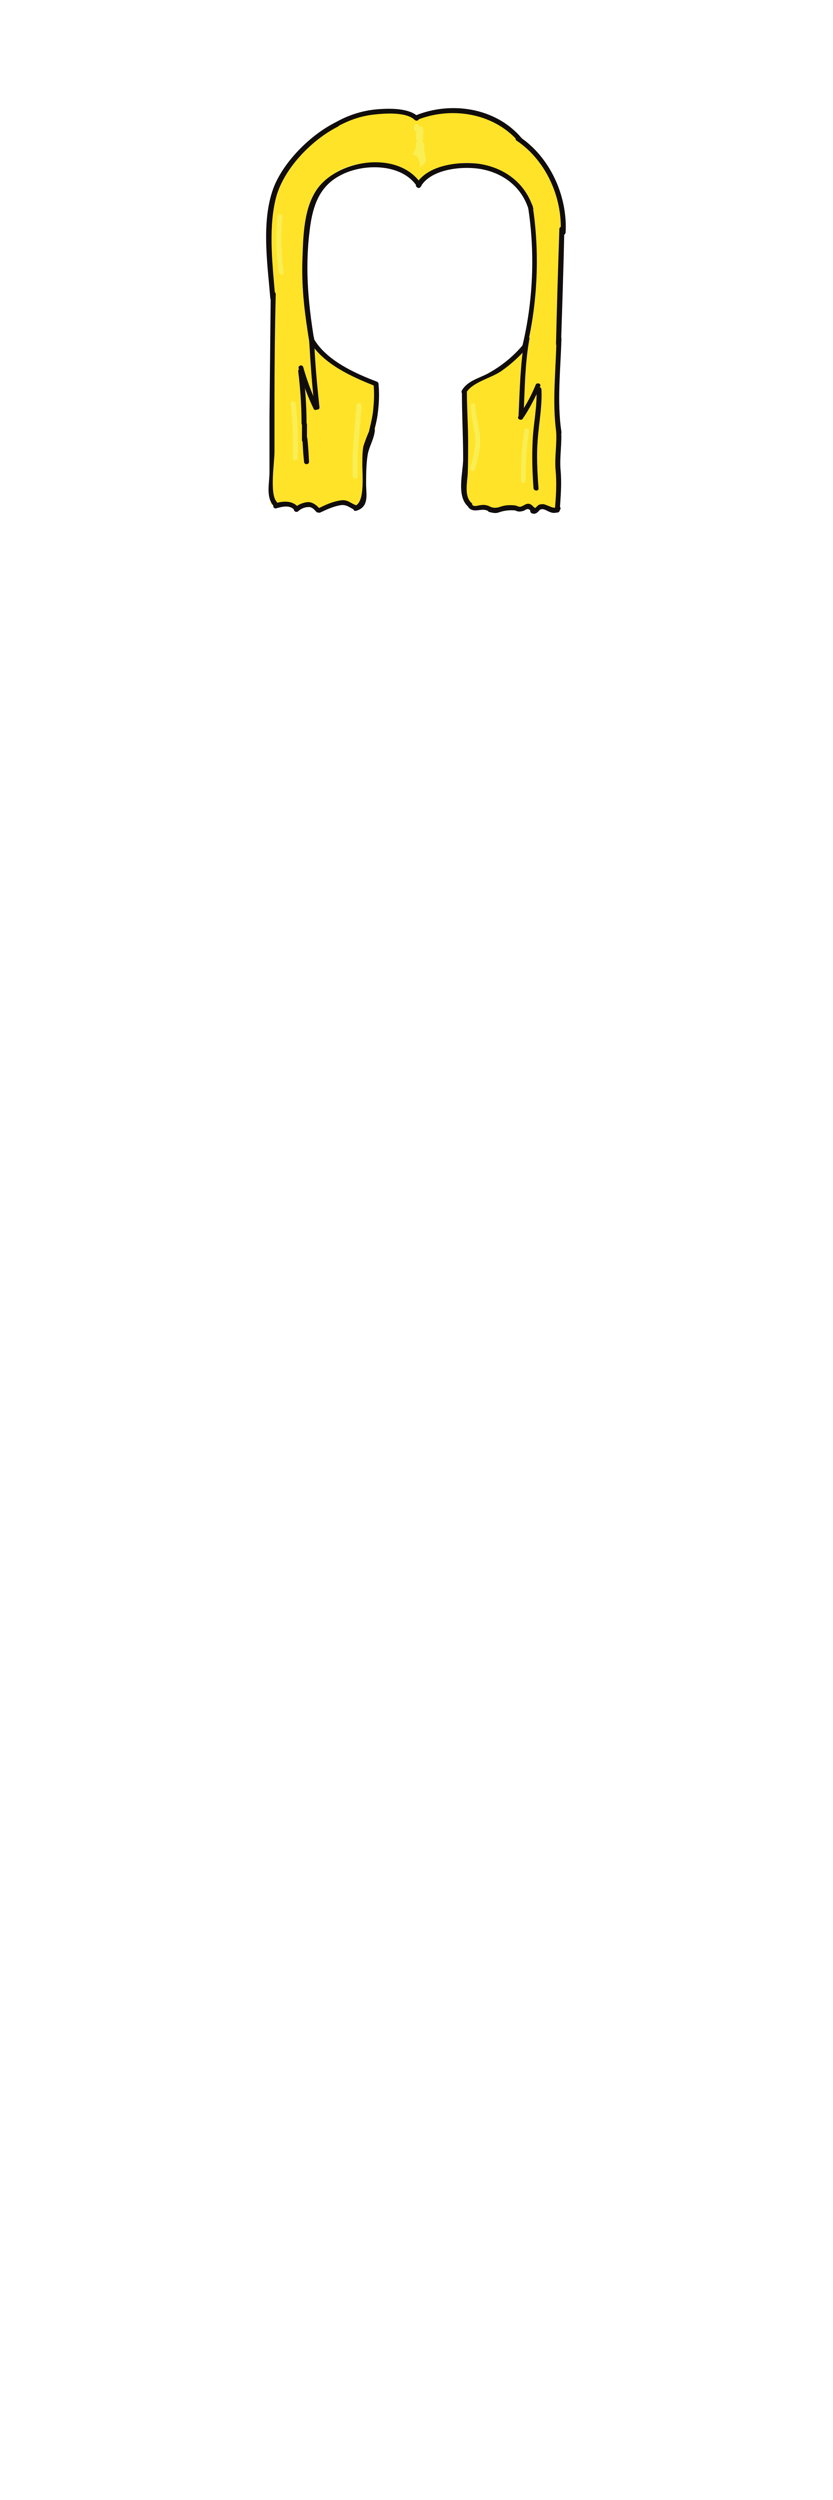 <?xml version="1.0" encoding="utf-8"?>
<!-- Generator: Adobe Illustrator 21.0.2, SVG Export Plug-In . SVG Version: 6.00 Build 0)  -->
<svg version="1.1" id="Layer_1" xmlns="http://www.w3.org/2000/svg" xmlns:xlink="http://www.w3.org/1999/xlink" x="0px" y="0px"
	 viewBox="0 0 200 600" style="enable-background:new 0 0 200 600;" xml:space="preserve">
<style type="text/css">
	.st0{fill:#F9EE53;}
	.st1{fill:#603015;}
	.st2{fill:#FFE329;}
	.st3{fill:#100D0C;}
</style>
<g>
	<g>
		<g>
			<path class="st0" d="M73.9,87.5c-0.4-3.1-0.8-6.1-1.3-9.2c-0.1-0.8-1.3-0.4-1.1,0.3c0.4,3.1,0.8,6.1,1.3,9.2
				C72.9,88.6,74,88.2,73.9,87.5L73.9,87.5z"/>
		</g>
	</g>
	<g>
		<g>
			<path class="st0" d="M69.1,118.1c-2.1-1.8-0.9-6.9-1-9.4c-0.1-2.6-0.5-5.2-0.8-7.8c-0.1-0.7-1.3-0.8-1.2,0
				c0.5,3.9,1,7.8,0.9,11.8c-0.1,2.4-0.6,4.6,1.3,6.3C68.9,119.4,69.7,118.6,69.1,118.1L69.1,118.1z"/>
		</g>
	</g>
	<g>
		<g>
			<path class="st0" d="M76,112.8c-0.1-1.7,0.3-3.5,0.2-5.3c-0.1-1.7-0.4-3.3-0.9-4.9c-0.2-0.7-1.4-0.4-1.1,0.3
				c0.5,1.7,0.9,3.5,0.9,5.3c0,1.5-0.4,3-0.2,4.6C74.8,113.6,76,113.6,76,112.8L76,112.8z"/>
		</g>
	</g>
	<g>
		<g>
			<path class="st0" d="M86.4,118.8c-1.1-6.5-1.5-13.1,0.9-19.4c0.3-0.7-0.9-1-1.1-0.3c-2.5,6.5-2,13.3-0.9,20
				C85.4,119.9,86.6,119.6,86.4,118.8L86.4,118.8z"/>
		</g>
	</g>
	<g>
		<g>
			<path class="st0" d="M73.8,86c-1.8-4-1.6-8.3-1.4-12.5c0-0.8-1.2-0.8-1.2,0c-0.2,4.5-0.3,8.9,1.6,13.1
				C73.1,87.3,74.1,86.7,73.8,86L73.8,86z"/>
		</g>
	</g>
	<g>
		<g>
			<path class="st0" d="M127,86.2c-0.3,1.6-0.4,3.2-0.5,4.8c0,0.8,1.2,0.8,1.2,0c0-1.5,0.2-3,0.4-4.5
				C128.2,85.7,127.1,85.4,127,86.2L127,86.2z"/>
		</g>
	</g>
	<g>
		<g>
			<path class="st0" d="M121.6,90.8c0,1.6,0.1,3.2,0.1,4.8c0,0.8,1.2,0.8,1.2,0c0-1.6-0.1-3.2-0.1-4.8
				C122.7,90.1,121.6,90.1,121.6,90.8L121.6,90.8z"/>
		</g>
	</g>
	<g>
		<g>
			<path class="st0" d="M76.4,106.3c0.2-1.5,0.1-3-0.2-4.5c-0.2-0.7-1.3-0.4-1.1,0.3c0.3,1.4,0.3,2.8,0.2,4.2
				C75.1,107,76.3,107,76.4,106.3L76.4,106.3z"/>
		</g>
	</g>
	<g>
		<g>
			<path class="st0" d="M78.6,96c-0.1-1.5-0.2-3-0.3-4.5c-0.1-0.8-1.2-0.8-1.2,0c0.1,1.5,0.2,3,0.3,4.5C77.5,96.8,78.7,96.8,78.6,96
				L78.6,96z"/>
		</g>
	</g>
	<g>
		<g>
			<path class="st0" d="M127.2,41.9c2.1,2.4,4.3,4.9,4.5,8.3c0,0.8,1.2,0.8,1.2,0c-0.2-3.7-2.5-6.5-4.8-9.1
				C127.5,40.5,126.7,41.3,127.2,41.9L127.2,41.9z"/>
		</g>
	</g>
	<g>
		<g>
			<path class="st0" d="M78.9,36.7c2.9-4,7.4-6.2,12.3-5.9c0.8,0,0.8-1.2,0-1.2c-5.3-0.3-10.3,2.2-13.4,6.5
				C77.4,36.8,78.4,37.3,78.9,36.7L78.9,36.7z"/>
		</g>
	</g>
	<g>
		<g>
			<path class="st0" d="M131.1,72.6c0.8-3.8,1.1-7.6,0.7-11.5c-0.1-0.8-1.3-0.8-1.2,0c0.4,3.8,0.1,7.5-0.7,11.2
				C129.8,73.1,131,73.4,131.1,72.6L131.1,72.6z"/>
		</g>
	</g>
	<g>
		<g id="XMLID_2_">
			<g>
				<path class="st1" d="M84.6,121.8c-0.5-0.2-0.9-0.5-1.3-0.8c-0.1-0.1-0.1-0.1-0.2-0.2c0.7,0.5,1.6,0.9,2.5,1.1
					C85.3,121.9,84.9,121.9,84.6,121.8z"/>
				<path class="st2" d="M65.4,80.3c-0.2-5.8-0.4-11.7-0.6-17.5c-0.1-3.5-0.2-7,0.1-10.4c0.2-2.5,0.7-5,1.6-7.4
					c0.7-1.8,1.7-3.4,2.8-4.9c3.4-4.9,7.9-9.2,13.4-11.6c5.4-2.4,11.8-2.8,17.2-0.4c5.4-2.4,11.8-2,17.2,0.4
					c5.5,2.4,10,6.7,13.4,11.6c1.1,1.6,2.1,3.2,2.8,4.9c0.9,2.3,1.4,4.8,1.6,7.4c0.3,3.5,0.2,6.9,0.1,10.4
					c-0.2,6.4-0.4,12.9-0.6,19.3h-0.1c-0.2,4.5-0.2,9-0.2,13.5c0.1,8.8,0.1,17.7,0.1,26.5h-0.1c0,0.3-0.5,0.4-0.9,0.4
					c-0.8-0.1-1.5-0.2-2.2-0.6c-0.2-0.1-0.4-0.2-0.7-0.3c-0.4-0.1-0.9,0.2-1.3,0.4c-0.4,0.2-1,0.3-1.3-0.1l-1.8,0
					c-0.3,0.1-0.6,0.2-0.9,0.3c-0.7,0.2-1.4,0.2-2.1,0l-0.8,0.1c-1.4,0-2.8-0.1-4.2-0.2l-1.2,0c-0.3-0.1-0.8-0.1-1.2-0.1
					c-0.9,0-1.8-0.3-2.5-1l-0.6-0.1c-0.6-0.3-1-0.8-1.2-1.5l0.3-0.2c-0.2-0.3-0.1-0.8-0.1-1.2c0.5-4.8,0.4-9.7-0.3-14.4l0.1,0
					c-0.3-1.8-0.2-3.7-0.1-5.6c0.1-1.4,0.1-2.7,0.2-4.1l0.2,0c0.1-0.4,0.3-0.9,0.7-1.2c0.5-0.4,1.2-0.7,1.8-0.9c4.8-1.8,9-5,12-9.1
					l0.2,0c0.2-1.2,0.3-2.5,0.5-3.7c0.4-2.6,0.9-5.1,1.2-7.7c0.7-5.9,0.4-11.9-0.2-17.9c-0.2-1.9-0.4-3.8-1.1-5.5
					c-0.7-1.8-2-3.4-3.5-4.7c-3.1-2.7-7.2-4.2-11.2-4.1c-4.1,0.1-8.1,1.7-11.1,4.5h-0.3c-3-2.8-7-4.4-11.1-4.5
					c-4.1-0.1-8.2,1.4-11.2,4.1c-1.5,1.3-2.8,2.9-3.5,4.7c-0.7,1.7-0.9,3.6-1.1,5.5c-0.6,5.9-0.9,11.9-0.2,17.9
					c0.3,2.6,0.8,5.1,1.2,7.7c0.1,0.8,0.3,1.7,0.4,2.5c3.6,4.6,8.5,8.1,13.9,10.3c0.4,0.2,0.9,0.3,1.2,0.7c0.1,0.1,0.1,0.1,0.2,0.2
					l-0.1,0.1c0.5,3.4,0.5,7-0.2,10.4c-0.1,0.6-0.3,1.3-0.6,1.8c-0.3,0.5-0.9,0.9-1.6,0.9l-0.3,0.4c-0.3,3.4,0.4,6.9,0.1,10.3
					c-0.1,0.7-0.1,1.4-0.2,2c-0.1,0.7-0.2,1.4-0.3,2.1c0,0.1-0.1,0.3-0.2,0.4c-0.1,0.1-0.3,0-0.4,0.1c-0.2,0-0.4,0.2-0.5,0.4
					c-0.2,0.2-0.4,0.2-0.6,0.3c-0.9-0.2-1.8-0.6-2.5-1.1c0.1,0.1,0.1,0.1,0.2,0.2l0,0c-0.9-0.4-1.9-0.4-2.7,0l0,0.1
					c-1.3,0.7-2.8,1.3-4.2,1l0.1-0.3c-1.2-0.8-2.8-1-4.1-0.3c-0.6,0.3-1.3,0.8-1.8,0.4l0,0c-0.8-0.7-2-1-3.1-0.8
					c-0.4,0.1-0.8,0.3-1.3,0.3c-0.4,0-0.9-0.2-1-0.7l0-0.2c0-8.9-0.1-17.8-0.1-26.7c0-4.5,0-9,0.2-13.5H65.4z"/>
			</g>
			<g>
			</g>
		</g>
		<g>
			<g>
				<path class="st3" d="M66.4,120.4c-1.7-1.9-0.5-9.4-0.5-11.9c0-4.2,0-8.4,0-12.6c0-8.4,0.1-16.8,0.3-25.3c0-0.8-1.2-0.8-1.2,0
					c-0.1,9.7-0.2,19.4-0.3,29.2c0,4.5,0,9.1,0,13.6c0,2.5-0.9,5.8,0.9,7.9C66,121.8,66.9,121,66.4,120.4L66.4,120.4z"/>
			</g>
		</g>
		<g>
			<g>
				<path class="st3" d="M66.1,71.6c-0.6-7.5-1.7-16,0-23.5c1.6-7.2,8.5-14.4,15-17.7c0.7-0.3,0.1-1.4-0.6-1
					c-5.8,2.9-12,9-14.6,15.1c-3.3,8.1-1.7,18.6-1,27.1C65,72.4,66.2,72.4,66.1,71.6L66.1,71.6z"/>
			</g>
		</g>
		<g>
			<g>
				<path class="st3" d="M80.1,30.9c3-1.8,6.1-3,9.6-3.4c2.7-0.3,7.8-0.7,9.9,1.3c0.6,0.5,1.4-0.3,0.8-0.8c-2.2-2.1-6.8-2-9.5-1.8
					c-4.1,0.3-7.9,1.6-11.4,3.8C78.8,30.3,79.4,31.3,80.1,30.9L80.1,30.9z"/>
			</g>
		</g>
		<g>
			<g>
				<path class="st3" d="M100.1,28.8c8.2-3.3,18.4-1.7,24.3,5.1c0.5,0.6,1.3-0.3,0.8-0.8c-6.1-7.2-16.8-8.9-25.4-5.4
					C99.1,28,99.4,29.1,100.1,28.8L100.1,28.8z"/>
			</g>
		</g>
		<g>
			<g>
				<path class="st3" d="M66.3,122c1.5-0.4,3.2-0.9,4.4,0.4c0.5,0.6,1.3-0.3,0.8-0.8c-1.5-1.6-3.7-1.3-5.5-0.8
					C65.3,121.1,65.6,122.2,66.3,122L66.3,122z"/>
			</g>
		</g>
		<g>
			<g>
				<path class="st3" d="M71.6,122.7c0.6-0.6,1.6-1,2.4-1c0.8-0.1,1.4,0.5,1.9,1.1c0.5,0.6,1.4-0.3,0.8-0.8
					c-0.8-0.8-1.6-1.5-2.8-1.5c-1.1,0.1-2.4,0.6-3.2,1.4C70.2,122.4,71,123.2,71.6,122.7L71.6,122.7z"/>
			</g>
		</g>
		<g>
			<g>
				<path class="st3" d="M76.9,123c1.5-0.7,3-1.4,4.6-1.7c1.7-0.4,2.4,0.6,3.8,1.1c0.7,0.2,1-0.9,0.3-1.1c-1.5-0.5-2.1-1.5-3.9-1.2
					c-1.9,0.3-3.7,1.1-5.4,2C75.6,122.3,76.2,123.3,76.9,123L76.9,123z"/>
			</g>
		</g>
		<g>
			<g>
				<path class="st3" d="M85.5,122.6c3-0.9,2.5-3.5,2.4-6.1c0-2.4,0-5.1,0.4-7.5c0.4-2,1.5-3.6,1.7-5.7c0.1-0.8-1.1-0.8-1.2,0
					c0.1-0.7-1.6,3.6-1.6,4.1c-0.2,1.2-0.2,2.5-0.2,3.7c-0.1,2.1,0.8,9.5-1.8,10.3C84.5,121.7,84.8,122.8,85.5,122.6L85.5,122.6z"/>
			</g>
		</g>
		<g>
			<g>
				<path class="st3" d="M89.6,104.3c0.4-1.7,0.9-3.3,1.1-5.1c0.3-2.3,0.4-4.5,0.2-6.8c-0.1-0.8-1.3-0.8-1.2,0c0.2,2,0.1,4-0.1,6
					c-0.2,2-0.7,3.7-1.1,5.6C88.3,104.7,89.4,105,89.6,104.3L89.6,104.3z"/>
			</g>
		</g>
		<g>
			<g>
				<path class="st3" d="M90.5,91.6c-5.3-2-12.1-5.1-15.1-10.2c-0.4-0.7-1.4-0.1-1,0.6c3.2,5.4,10.2,8.5,15.8,10.7
					C90.9,93.1,91.2,91.9,90.5,91.6L90.5,91.6z"/>
			</g>
		</g>
		<g>
			<g>
				<path class="st3" d="M125.7,82.6c-2.3,2.8-5.1,5.1-8.3,6.9c-2.3,1.3-5.1,1.8-6.5,4.2c-0.4,0.7,0.6,1.3,1,0.6
					c1.5-2.6,5.9-3.5,8.4-5.2c2.3-1.6,4.4-3.5,6.2-5.6C127,82.8,126.2,82,125.7,82.6L125.7,82.6z"/>
			</g>
		</g>
		<g>
			<g>
				<path class="st3" d="M113.2,120.7c-1.8-1.6-1-5-0.9-7c0.1-2.5,0.1-5,0.1-7.4c0-4.1-0.3-8.2-0.3-12.3c0-0.8-1.2-0.8-1.2,0
					c0,5.4,0.3,10.7,0.3,16.1c0,3.4-1.7,8.9,1.2,11.5C112.9,122,113.8,121.2,113.2,120.7L113.2,120.7z"/>
			</g>
		</g>
		<g>
			<g>
				<path class="st3" d="M112.5,121.8c0.4,0.5,1,0.7,1.6,0.7c1.1,0,2-0.4,3,0.1c0.7,0.3,1.3-0.7,0.6-1c-0.6-0.3-1.3-0.5-2-0.4
					c-0.8,0-1.8,0.6-2.4-0.1C112.8,120.4,112,121.2,112.5,121.8L112.5,121.8z"/>
			</g>
		</g>
		<g>
			<g>
				<path class="st3" d="M117.5,122.9c1,0.2,1.5,0.4,2.5,0c1.2-0.4,2.4-0.5,3.7-0.4c0.8,0.1,0.8-1.1,0-1.2c-1-0.1-1.9-0.1-2.8,0.1
					c-0.5,0.1-0.9,0.3-1.4,0.4c-0.6,0.1-1,0.1-1.6-0.1C117.1,121.6,116.8,122.7,117.5,122.9L117.5,122.9z"/>
			</g>
		</g>
		<g>
			<g>
				<path class="st3" d="M123.7,122.5c0.7,0.4,1.3,0.3,2,0.1c0.3-0.1,0.7-0.5,1.1-0.4c0.3,0,0.6,0.4,0.9,0.6c0.6,0.4,1.2-0.6,0.6-1
					c-0.5-0.4-0.8-0.9-1.5-0.9c-0.9,0-1.6,1.1-2.5,0.6C123.6,121.1,123,122.2,123.7,122.5L123.7,122.5z"/>
			</g>
		</g>
		<g>
			<g>
				<path class="st3" d="M127.7,123.2c0.5,0.2,1,0.1,1.4-0.3c0.4-0.3,0.4-0.7,1.1-0.7c0.5,0,1,0.3,1.4,0.5c1,0.5,2.1,0.7,2.9-0.4
					c0.4-0.6-0.6-1.2-1-0.6c-0.4,0.6-2.4-0.7-3.1-0.7c-0.4,0-0.7,0-1.1,0.2c-0.3,0.2-0.9,1-1.3,0.9
					C127.3,121.8,127,122.9,127.7,123.2L127.7,123.2z"/>
			</g>
		</g>
		<g>
			<g>
				<path class="st3" d="M134.4,122.5c0.2-3.3,0.5-6.3,0.2-9.6c-0.3-3.3,0.4-6.5,0.1-9.8c-0.1-0.8-1.3-0.8-1.2,0
					c0.3,3.3-0.4,6.5-0.1,9.8c0.3,3.2,0.1,6.3-0.2,9.6C133.1,123.2,134.3,123.2,134.4,122.5L134.4,122.5z"/>
			</g>
		</g>
		<g>
			<g>
				<path class="st3" d="M134.8,103.7c-1.1-7.2-0.2-15.1,0-22.4c0-0.8-1.2-0.8-1.2,0c-0.1,7.4-1.1,15.3,0,22.7
					C133.7,104.8,134.9,104.4,134.8,103.7L134.8,103.7z"/>
			</g>
		</g>
		<g>
			<g>
				<path class="st3" d="M134.7,82.5c0.3-9.2,0.6-18.3,0.8-27.5c0-0.8-1.2-0.8-1.2,0c-0.3,9.2-0.6,18.3-0.8,27.5
					C133.5,83.2,134.7,83.2,134.7,82.5L134.7,82.5z"/>
			</g>
		</g>
		<g>
			<g>
				<path class="st3" d="M124.1,33.8c7,4.7,11,13.7,10.5,22c0,0.8,1.1,0.8,1.2,0c0.5-8.7-3.7-18.1-11.1-23
					C124,32.4,123.4,33.4,124.1,33.8L124.1,33.8z"/>
			</g>
		</g>
		<g>
			<g>
				<path class="st3" d="M75.5,82c-1.6-9.7-2.4-18.7-0.9-28.5c0.8-4.9,2.5-9,7.1-11.4c5.3-2.9,14.7-3,18.4,2.6c0.4,0.6,1.5,0,1-0.6
					c-5.3-7.9-19.2-6-24.6,0.8c-3.7,4.7-3.7,12.1-3.9,17.8c-0.2,6.9,0.6,12.8,1.7,19.6C74.5,83.1,75.7,82.8,75.5,82L75.5,82z"/>
			</g>
		</g>
		<g>
			<g>
				<path class="st3" d="M101,44.8c2.5-4.4,10.6-5.1,15.1-4.1c5.1,1.1,9.2,4.4,10.8,9.5c0.2,0.7,1.4,0.4,1.1-0.3
					c-1.9-6-6.9-9.7-13.1-10.6c-4.8-0.6-12.3,0.3-15,4.9C99.6,44.9,100.7,45.5,101,44.8L101,44.8z"/>
			</g>
		</g>
		<g>
			<g>
				<path class="st3" d="M126.5,83.4c2.6-10.9,3.1-22.9,1.4-33.9c-0.1-0.8-1.3-0.4-1.1,0.3c1.7,10.9,1.2,22.6-1.4,33.3
					C125.2,83.8,126.3,84.1,126.5,83.4L126.5,83.4z"/>
			</g>
		</g>
		<g>
			<g>
				<path class="st3" d="M74.2,81.1c0.3,5.5,0.7,11.1,1.3,16.6c0.1,0.8,1.3,0.8,1.2,0c-0.6-5.5-1.1-11-1.3-16.6
					C75.3,80.3,74.1,80.3,74.2,81.1L74.2,81.1z"/>
			</g>
		</g>
		<g>
			<g>
				<path class="st3" d="M126,81.1c-1.1,6.2-1.2,12.5-1.5,18.7c0,0.8,1.2,0.8,1.2,0c0.3-6.1,0.3-12.4,1.4-18.4
					C127.3,80.6,126.1,80.3,126,81.1L126,81.1z"/>
			</g>
		</g>
		<g>
			<g>
				<path class="st3" d="M129.3,117.2c-0.3-3.9-0.5-7.8-0.2-11.7c0.3-4,1.1-8,0.9-12c0-0.8-1.2-0.8-1.2,0c0.2,4.1-0.7,8-0.9,12
					c-0.2,3.9-0.1,7.8,0.2,11.7C128.2,117.9,129.4,117.9,129.3,117.2L129.3,117.2z"/>
			</g>
		</g>
		<g>
			<g>
				<path class="st3" d="M76.3,97.5c-1.4-3-2.6-6.2-3.5-9.4c-0.2-0.7-1.3-0.4-1.1,0.3c0.9,3.3,2.1,6.6,3.6,9.7
					C75.6,98.8,76.6,98.2,76.3,97.5L76.3,97.5z"/>
			</g>
		</g>
		<g>
			<g>
				<path class="st0" d="M101.4,39.3c-0.2-1.3-0.8-2.3-1.6-3.2c-0.2,0.3-0.5,0.6-0.7,0.9c0.5,0.3,0.5,0.3,1.1,0.5
					c0.5,0.2,0.9-0.4,0.7-0.9c-0.2-0.3-0.4-0.6-0.6-1c-0.2,0.3-0.3,0.6-0.5,0.9c0.3,0,0.5,0.1,0.8,0.1c0.5,0.1,0.7-0.5,0.5-0.9
					c-0.2-0.5-0.4-0.9-0.7-1.4c-0.2,0.3-0.4,0.6-0.7,0.9c0.2,0,0.4,0.1,0.7,0.1c0.4,0.1,0.8-0.1,0.8-0.6c0-0.9-0.2-1.7-0.7-2.4
					c-0.1,0.3-0.1,0.5-0.2,0.8c1.1-0.6,0.7-2.2,0.2-3.1c-0.3-0.5-1.1-0.3-1.1,0.3c0,0.2,0,0.5,0,0.7c0,0.4,0.4,0.7,0.8,0.6
					c0.2-0.1,0.4-0.2,0.6-0.2c-0.2-0.1-0.5-0.3-0.7-0.4c-0.1,0.6-0.1,1.1-0.2,1.7c-0.1,0.3-0.1,0.7,0.2,0.8c0.3,0.2,0.5,0.2,0.8,0.1
					c-0.2-0.2-0.5-0.5-0.7-0.7c-0.1,0.6-0.2,1.1-0.3,1.7c-0.1,0.4,0.2,0.8,0.6,0.8c0.2,0,0.3,0,0.5,0c-0.2-0.3-0.4-0.5-0.6-0.8
					c-0.1,0.6-0.2,1.2-0.1,1.8c0.1,0.5,0.8,1.9,0.4,2.3c0.3,0.1,0.7,0.2,1,0.3c-0.2-1.3,0.2-2.2,0.2-3.4c0-0.3,0-0.4-0.1-0.7
					c0-0.2-0.3-0.3-0.3-0.5c-0.1-0.6,0.1-1.4,0.1-2.1c0.1-0.8-1.1-0.8-1.2,0c-0.1,0.7-0.3,1.6-0.1,2.3c0.1,0.2,0.3,0.5,0.4,0.6
					c0.1,0.6-0.2,1.3-0.2,1.9c-0.1,0.7,0,1.4,0.2,2.1c0.1,0.4,0.7,0.6,1,0.3c1.3-1.3-0.2-3,0.1-4.6c0.1-0.4-0.2-0.8-0.6-0.8
					c-0.2,0-0.3,0-0.5,0c0.2,0.3,0.4,0.5,0.6,0.8c0.1-0.6,0.2-1.1,0.3-1.7c0.1-0.4-0.3-0.9-0.7-0.7c0,0,0,0,0.1,0
					c0.1,0.3,0.1,0.5,0.2,0.8c0.5-0.9,0.6-1.6,0.3-2.6c-0.1-0.3-0.4-0.5-0.7-0.4c-0.2,0.1-0.4,0.2-0.6,0.2c0.3,0.2,0.5,0.4,0.8,0.6
					c0-0.2,0-0.5,0-0.7c-0.4,0.1-0.7,0.2-1.1,0.3c0.1,0.2,0.2,1.4,0.2,1.4c-0.3,0.2-0.4,0.5-0.2,0.8c0.4,0.5,0.6,1.2,0.6,1.8
					c0.3-0.2,0.5-0.4,0.8-0.6c-0.2,0-0.4-0.1-0.7-0.1c-0.5-0.1-0.9,0.4-0.7,0.9c0.2,0.5,0.4,0.9,0.7,1.4c0.2-0.3,0.3-0.6,0.5-0.9
					c-0.3,0-0.5-0.1-0.8-0.1c-0.5-0.1-0.7,0.5-0.5,0.9c0.2,0.3,0.4,0.6,0.6,1c0.2-0.3,0.4-0.6,0.7-0.9c-0.3-0.1-0.5-0.2-0.8-0.4
					c-0.6-0.4-1.1,0.4-0.7,0.9c0.7,0.8,1.1,1.6,1.3,2.7C100.4,40.4,101.6,40,101.4,39.3L101.4,39.3z"/>
			</g>
		</g>
		<g>
			<g>
				<path class="st0" d="M71.5,109.9c0.2-4.3,0-8.7-0.5-13c-0.1-0.8-1.3-0.8-1.2,0c0.5,4.3,0.6,8.6,0.5,13
					C70.3,110.7,71.5,110.7,71.5,109.9L71.5,109.9z"/>
			</g>
		</g>
		<g>
			<g>
				<path class="st3" d="M125.5,100.5c1.7-2.5,3-5.1,4.2-7.8c0.3-0.7-0.9-1-1.1-0.3c-1.1,2.7-2.5,5.2-4.1,7.5
					C124,100.5,125.1,101.1,125.5,100.5L125.5,100.5z"/>
			</g>
		</g>
		<g>
			<g>
				<path class="st3" d="M71.6,89.1c0.5,4.1,0.8,8.3,0.8,12.5c0,0.8,1.2,0.8,1.2,0c0-4.2-0.3-8.3-0.8-12.5
					C72.7,88.4,71.5,88.4,71.6,89.1L71.6,89.1z"/>
			</g>
		</g>
		<g>
			<g>
				<path class="st0" d="M126.2,115.3c0-3.9,0.2-7.8,0.8-11.7c0.1-0.7-1-1.1-1.1-0.3c-0.6,4-0.9,8-0.8,12
					C125,116.1,126.2,116.1,126.2,115.3L126.2,115.3z"/>
			</g>
		</g>
		<g>
			<g>
				<path class="st0" d="M85.9,114.3c-0.3-5.6,0.6-11.4,0.9-17c0.1-0.8-1.1-0.8-1.2,0c-0.4,5.6-1.2,11.4-0.9,17
					C84.7,115.1,85.9,115.1,85.9,114.3L85.9,114.3z"/>
			</g>
		</g>
		<g>
			<g>
				<path class="st0" d="M113,97.3c0.1,2.3,0.5,4.3,0.9,6.5c0.5,2.9-0.2,5.7-1,8.5c-0.2,0.7,0.9,1.1,1.1,0.3
					c0.6-2.1,1.3-4.5,1.3-6.7c0-2.9-1.1-5.7-1.2-8.6C114.2,96.6,113,96.6,113,97.3L113,97.3z"/>
			</g>
		</g>
		<g>
			<g>
				<path class="st3" d="M74.2,110.8c-0.1-1.8-0.2-3.7-0.4-5.5c0-0.8-1.2-0.8-1.2,0c0.1,1.8,0.2,3.7,0.4,5.5
					C73,111.6,74.2,111.6,74.2,110.8L74.2,110.8z"/>
			</g>
		</g>
		<g>
			<g>
				<path class="st3" d="M73.7,105.6c0-1.2,0-2.4,0-3.7c0-0.8-1.2-0.8-1.2,0c0,1.2,0,2.4,0,3.7C72.5,106.4,73.7,106.4,73.7,105.6
					L73.7,105.6z"/>
			</g>
		</g>
	</g>
	<g>
		<g>
			<g>
				<path class="st0" d="M68.1,65.3c-0.6-4.4-0.7-8.9-0.3-13.3c0.1-0.8-1.1-0.8-1.2,0c-0.4,4.5-0.3,8.9,0.3,13.3
					C67,66.1,68.2,66.1,68.1,65.3L68.1,65.3z"/>
			</g>
		</g>
	</g>
</g>
</svg>
